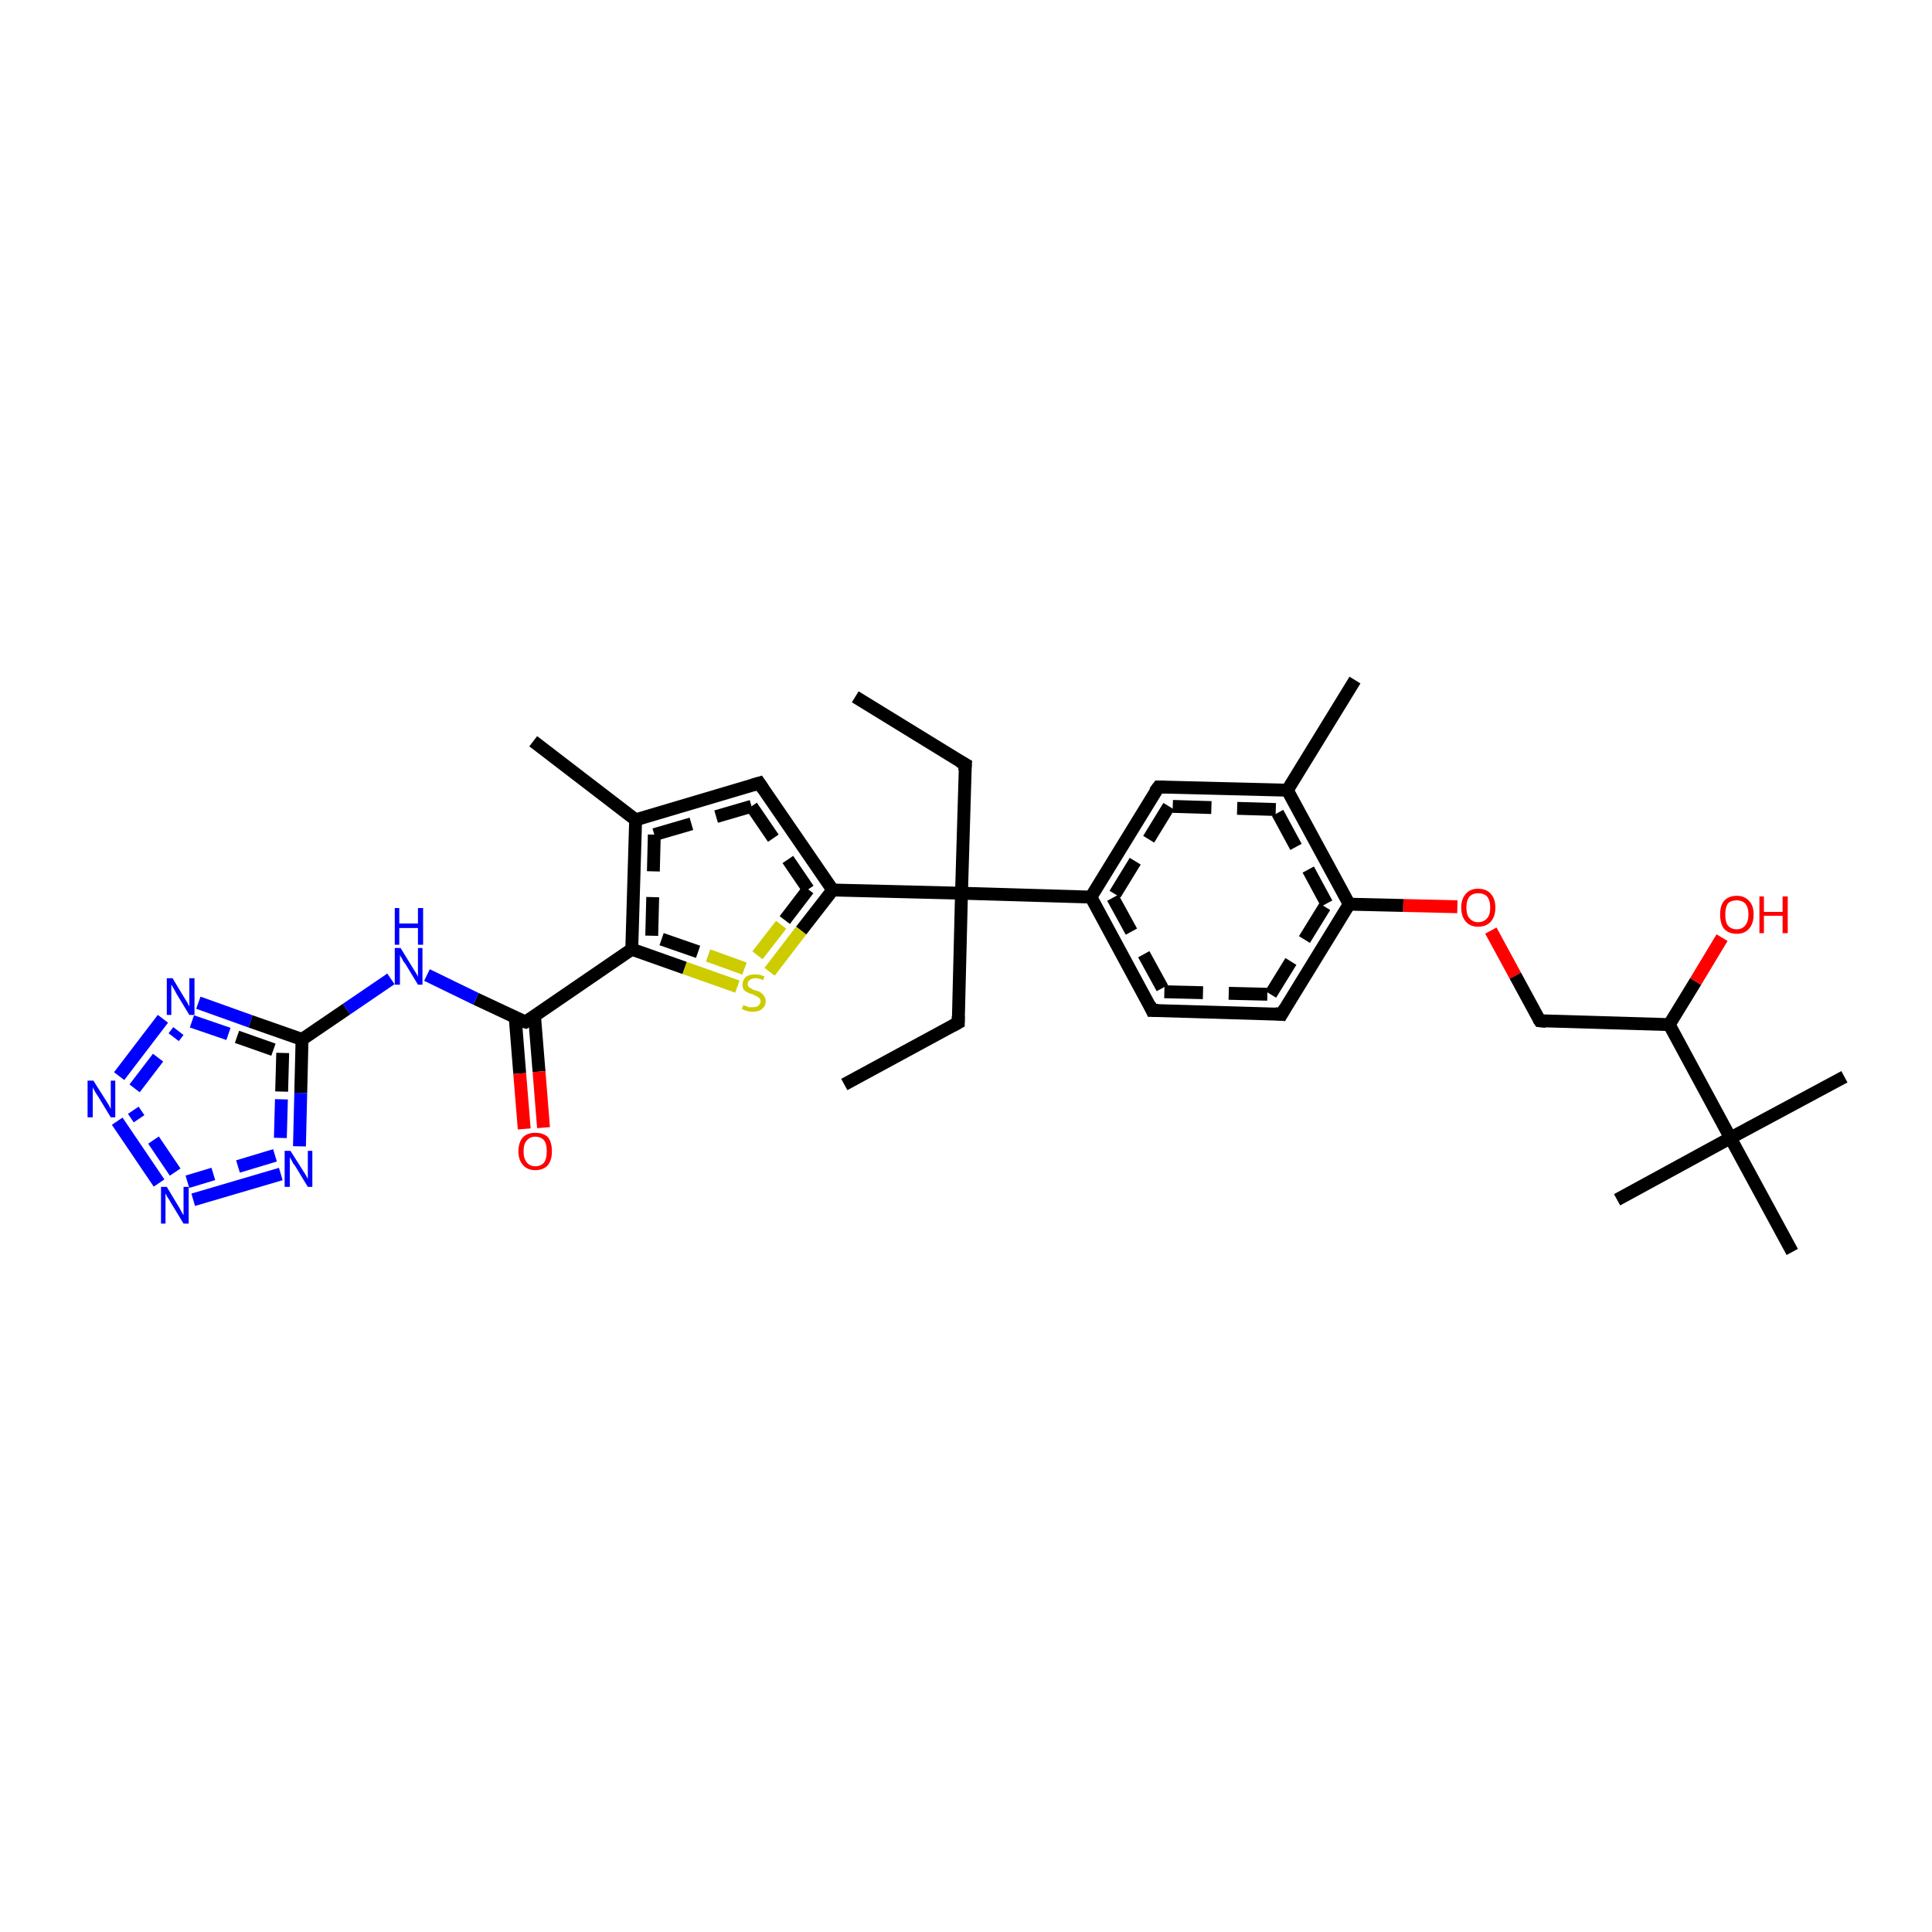 <?xml version='1.0' encoding='iso-8859-1'?>
<svg version='1.1' baseProfile='full'
              xmlns='http://www.w3.org/2000/svg'
                      xmlns:rdkit='http://www.rdkit.org/xml'
                      xmlns:xlink='http://www.w3.org/1999/xlink'
                  xml:space='preserve'
width='300px' height='300px' viewBox='0 0 300 300'>
<!-- END OF HEADER -->
<rect style='opacity:1.0;fill:#FFFFFF;stroke:none' width='300.0' height='300.0' x='0.0' y='0.0'> </rect>
<path class='bond-0 atom-0 atom-1' d='M 81.6,158.7 L 98.1,147.4' style='fill:none;fill-rule:evenodd;stroke:#000000;stroke-width:2.0px;stroke-linecap:butt;stroke-linejoin:miter;stroke-opacity:1' />
<path class='bond-1 atom-1 atom-2' d='M 98.1,147.4 L 98.7,127.3' style='fill:none;fill-rule:evenodd;stroke:#000000;stroke-width:2.0px;stroke-linecap:butt;stroke-linejoin:miter;stroke-opacity:1' />
<path class='bond-1 atom-1 atom-2' d='M 101.2,145.3 L 101.6,129.6' style='fill:none;fill-rule:evenodd;stroke:#000000;stroke-width:2.0px;stroke-linecap:butt;stroke-linejoin:miter;stroke-opacity:1;stroke-dasharray:6,4' />
<path class='bond-2 atom-2 atom-3' d='M 98.7,127.3 L 117.9,121.6' style='fill:none;fill-rule:evenodd;stroke:#000000;stroke-width:2.0px;stroke-linecap:butt;stroke-linejoin:miter;stroke-opacity:1' />
<path class='bond-2 atom-2 atom-3' d='M 101.6,129.6 L 116.7,125.2' style='fill:none;fill-rule:evenodd;stroke:#000000;stroke-width:2.0px;stroke-linecap:butt;stroke-linejoin:miter;stroke-opacity:1;stroke-dasharray:6,4' />
<path class='bond-3 atom-3 atom-4' d='M 117.9,121.6 L 129.3,138.2' style='fill:none;fill-rule:evenodd;stroke:#000000;stroke-width:2.0px;stroke-linecap:butt;stroke-linejoin:miter;stroke-opacity:1' />
<path class='bond-3 atom-3 atom-4' d='M 116.7,125.2 L 125.5,138.1' style='fill:none;fill-rule:evenodd;stroke:#000000;stroke-width:2.0px;stroke-linecap:butt;stroke-linejoin:miter;stroke-opacity:1;stroke-dasharray:6,4' />
<path class='bond-4 atom-4 atom-5' d='M 129.3,138.2 L 149.3,138.7' style='fill:none;fill-rule:evenodd;stroke:#000000;stroke-width:2.0px;stroke-linecap:butt;stroke-linejoin:miter;stroke-opacity:1' />
<path class='bond-5 atom-5 atom-6' d='M 149.3,138.7 L 169.4,139.3' style='fill:none;fill-rule:evenodd;stroke:#000000;stroke-width:2.0px;stroke-linecap:butt;stroke-linejoin:miter;stroke-opacity:1' />
<path class='bond-6 atom-6 atom-7' d='M 169.4,139.3 L 178.9,156.9' style='fill:none;fill-rule:evenodd;stroke:#000000;stroke-width:2.0px;stroke-linecap:butt;stroke-linejoin:miter;stroke-opacity:1' />
<path class='bond-6 atom-6 atom-7' d='M 172.8,139.4 L 180.8,154.0' style='fill:none;fill-rule:evenodd;stroke:#000000;stroke-width:2.0px;stroke-linecap:butt;stroke-linejoin:miter;stroke-opacity:1;stroke-dasharray:6,4' />
<path class='bond-7 atom-7 atom-8' d='M 178.9,156.9 L 199.0,157.5' style='fill:none;fill-rule:evenodd;stroke:#000000;stroke-width:2.0px;stroke-linecap:butt;stroke-linejoin:miter;stroke-opacity:1' />
<path class='bond-7 atom-7 atom-8' d='M 180.8,154.0 L 197.3,154.4' style='fill:none;fill-rule:evenodd;stroke:#000000;stroke-width:2.0px;stroke-linecap:butt;stroke-linejoin:miter;stroke-opacity:1;stroke-dasharray:6,4' />
<path class='bond-8 atom-8 atom-9' d='M 199.0,157.5 L 209.5,140.4' style='fill:none;fill-rule:evenodd;stroke:#000000;stroke-width:2.0px;stroke-linecap:butt;stroke-linejoin:miter;stroke-opacity:1' />
<path class='bond-8 atom-8 atom-9' d='M 197.3,154.4 L 206.0,140.3' style='fill:none;fill-rule:evenodd;stroke:#000000;stroke-width:2.0px;stroke-linecap:butt;stroke-linejoin:miter;stroke-opacity:1;stroke-dasharray:6,4' />
<path class='bond-9 atom-9 atom-10' d='M 209.5,140.4 L 199.9,122.7' style='fill:none;fill-rule:evenodd;stroke:#000000;stroke-width:2.0px;stroke-linecap:butt;stroke-linejoin:miter;stroke-opacity:1' />
<path class='bond-9 atom-9 atom-10' d='M 206.0,140.3 L 198.1,125.7' style='fill:none;fill-rule:evenodd;stroke:#000000;stroke-width:2.0px;stroke-linecap:butt;stroke-linejoin:miter;stroke-opacity:1;stroke-dasharray:6,4' />
<path class='bond-10 atom-10 atom-11' d='M 199.9,122.7 L 179.9,122.2' style='fill:none;fill-rule:evenodd;stroke:#000000;stroke-width:2.0px;stroke-linecap:butt;stroke-linejoin:miter;stroke-opacity:1' />
<path class='bond-10 atom-10 atom-11' d='M 198.1,125.7 L 181.5,125.2' style='fill:none;fill-rule:evenodd;stroke:#000000;stroke-width:2.0px;stroke-linecap:butt;stroke-linejoin:miter;stroke-opacity:1;stroke-dasharray:6,4' />
<path class='bond-11 atom-10 atom-12' d='M 199.9,122.7 L 210.4,105.6' style='fill:none;fill-rule:evenodd;stroke:#000000;stroke-width:2.0px;stroke-linecap:butt;stroke-linejoin:miter;stroke-opacity:1' />
<path class='bond-12 atom-9 atom-13' d='M 209.5,140.4 L 217.9,140.6' style='fill:none;fill-rule:evenodd;stroke:#000000;stroke-width:2.0px;stroke-linecap:butt;stroke-linejoin:miter;stroke-opacity:1' />
<path class='bond-12 atom-9 atom-13' d='M 217.9,140.6 L 226.3,140.8' style='fill:none;fill-rule:evenodd;stroke:#FF0000;stroke-width:2.0px;stroke-linecap:butt;stroke-linejoin:miter;stroke-opacity:1' />
<path class='bond-13 atom-13 atom-14' d='M 231.5,144.5 L 235.3,151.5' style='fill:none;fill-rule:evenodd;stroke:#FF0000;stroke-width:2.0px;stroke-linecap:butt;stroke-linejoin:miter;stroke-opacity:1' />
<path class='bond-13 atom-13 atom-14' d='M 235.3,151.5 L 239.1,158.5' style='fill:none;fill-rule:evenodd;stroke:#000000;stroke-width:2.0px;stroke-linecap:butt;stroke-linejoin:miter;stroke-opacity:1' />
<path class='bond-14 atom-14 atom-15' d='M 239.1,158.5 L 259.2,159.1' style='fill:none;fill-rule:evenodd;stroke:#000000;stroke-width:2.0px;stroke-linecap:butt;stroke-linejoin:miter;stroke-opacity:1' />
<path class='bond-15 atom-15 atom-16' d='M 259.2,159.1 L 268.7,176.7' style='fill:none;fill-rule:evenodd;stroke:#000000;stroke-width:2.0px;stroke-linecap:butt;stroke-linejoin:miter;stroke-opacity:1' />
<path class='bond-16 atom-16 atom-17' d='M 268.7,176.7 L 286.4,167.2' style='fill:none;fill-rule:evenodd;stroke:#000000;stroke-width:2.0px;stroke-linecap:butt;stroke-linejoin:miter;stroke-opacity:1' />
<path class='bond-17 atom-16 atom-18' d='M 268.7,176.7 L 251.1,186.3' style='fill:none;fill-rule:evenodd;stroke:#000000;stroke-width:2.0px;stroke-linecap:butt;stroke-linejoin:miter;stroke-opacity:1' />
<path class='bond-18 atom-16 atom-19' d='M 268.7,176.7 L 278.3,194.4' style='fill:none;fill-rule:evenodd;stroke:#000000;stroke-width:2.0px;stroke-linecap:butt;stroke-linejoin:miter;stroke-opacity:1' />
<path class='bond-19 atom-15 atom-20' d='M 259.2,159.1 L 263.3,152.4' style='fill:none;fill-rule:evenodd;stroke:#000000;stroke-width:2.0px;stroke-linecap:butt;stroke-linejoin:miter;stroke-opacity:1' />
<path class='bond-19 atom-15 atom-20' d='M 263.3,152.4 L 267.4,145.6' style='fill:none;fill-rule:evenodd;stroke:#FF0000;stroke-width:2.0px;stroke-linecap:butt;stroke-linejoin:miter;stroke-opacity:1' />
<path class='bond-20 atom-5 atom-21' d='M 149.3,138.7 L 149.9,118.7' style='fill:none;fill-rule:evenodd;stroke:#000000;stroke-width:2.0px;stroke-linecap:butt;stroke-linejoin:miter;stroke-opacity:1' />
<path class='bond-21 atom-21 atom-22' d='M 149.9,118.7 L 132.8,108.2' style='fill:none;fill-rule:evenodd;stroke:#000000;stroke-width:2.0px;stroke-linecap:butt;stroke-linejoin:miter;stroke-opacity:1' />
<path class='bond-22 atom-5 atom-23' d='M 149.3,138.7 L 148.8,158.8' style='fill:none;fill-rule:evenodd;stroke:#000000;stroke-width:2.0px;stroke-linecap:butt;stroke-linejoin:miter;stroke-opacity:1' />
<path class='bond-23 atom-23 atom-24' d='M 148.8,158.8 L 131.1,168.4' style='fill:none;fill-rule:evenodd;stroke:#000000;stroke-width:2.0px;stroke-linecap:butt;stroke-linejoin:miter;stroke-opacity:1' />
<path class='bond-24 atom-4 atom-25' d='M 129.3,138.2 L 124.4,144.5' style='fill:none;fill-rule:evenodd;stroke:#000000;stroke-width:2.0px;stroke-linecap:butt;stroke-linejoin:miter;stroke-opacity:1' />
<path class='bond-24 atom-4 atom-25' d='M 124.4,144.5 L 119.5,150.9' style='fill:none;fill-rule:evenodd;stroke:#CCCC00;stroke-width:2.0px;stroke-linecap:butt;stroke-linejoin:miter;stroke-opacity:1' />
<path class='bond-24 atom-4 atom-25' d='M 125.5,138.1 L 121.3,143.6' style='fill:none;fill-rule:evenodd;stroke:#000000;stroke-width:2.0px;stroke-linecap:butt;stroke-linejoin:miter;stroke-opacity:1;stroke-dasharray:6,4' />
<path class='bond-24 atom-4 atom-25' d='M 121.3,143.6 L 117.1,149.0' style='fill:none;fill-rule:evenodd;stroke:#CCCC00;stroke-width:2.0px;stroke-linecap:butt;stroke-linejoin:miter;stroke-opacity:1;stroke-dasharray:6,4' />
<path class='bond-25 atom-2 atom-26' d='M 98.7,127.3 L 82.8,115.1' style='fill:none;fill-rule:evenodd;stroke:#000000;stroke-width:2.0px;stroke-linecap:butt;stroke-linejoin:miter;stroke-opacity:1' />
<path class='bond-26 atom-0 atom-27' d='M 81.6,158.7 L 73.9,155.1' style='fill:none;fill-rule:evenodd;stroke:#000000;stroke-width:2.0px;stroke-linecap:butt;stroke-linejoin:miter;stroke-opacity:1' />
<path class='bond-26 atom-0 atom-27' d='M 73.9,155.1 L 66.3,151.4' style='fill:none;fill-rule:evenodd;stroke:#0000FF;stroke-width:2.0px;stroke-linecap:butt;stroke-linejoin:miter;stroke-opacity:1' />
<path class='bond-27 atom-27 atom-28' d='M 60.7,152.0 L 53.8,156.7' style='fill:none;fill-rule:evenodd;stroke:#0000FF;stroke-width:2.0px;stroke-linecap:butt;stroke-linejoin:miter;stroke-opacity:1' />
<path class='bond-27 atom-27 atom-28' d='M 53.8,156.7 L 46.9,161.4' style='fill:none;fill-rule:evenodd;stroke:#000000;stroke-width:2.0px;stroke-linecap:butt;stroke-linejoin:miter;stroke-opacity:1' />
<path class='bond-28 atom-28 atom-29' d='M 46.9,161.4 L 46.7,169.7' style='fill:none;fill-rule:evenodd;stroke:#000000;stroke-width:2.0px;stroke-linecap:butt;stroke-linejoin:miter;stroke-opacity:1' />
<path class='bond-28 atom-28 atom-29' d='M 46.7,169.7 L 46.5,178.0' style='fill:none;fill-rule:evenodd;stroke:#0000FF;stroke-width:2.0px;stroke-linecap:butt;stroke-linejoin:miter;stroke-opacity:1' />
<path class='bond-28 atom-28 atom-29' d='M 43.9,163.5 L 43.7,170.7' style='fill:none;fill-rule:evenodd;stroke:#000000;stroke-width:2.0px;stroke-linecap:butt;stroke-linejoin:miter;stroke-opacity:1;stroke-dasharray:6,4' />
<path class='bond-28 atom-28 atom-29' d='M 43.7,170.7 L 43.5,177.9' style='fill:none;fill-rule:evenodd;stroke:#0000FF;stroke-width:2.0px;stroke-linecap:butt;stroke-linejoin:miter;stroke-opacity:1;stroke-dasharray:6,4' />
<path class='bond-29 atom-29 atom-30' d='M 43.6,182.3 L 30.0,186.3' style='fill:none;fill-rule:evenodd;stroke:#0000FF;stroke-width:2.0px;stroke-linecap:butt;stroke-linejoin:miter;stroke-opacity:1' />
<path class='bond-29 atom-29 atom-30' d='M 42.7,179.4 L 29.1,183.5' style='fill:none;fill-rule:evenodd;stroke:#0000FF;stroke-width:2.0px;stroke-linecap:butt;stroke-linejoin:miter;stroke-opacity:1;stroke-dasharray:6,4' />
<path class='bond-30 atom-30 atom-31' d='M 24.7,183.7 L 18.2,174.1' style='fill:none;fill-rule:evenodd;stroke:#0000FF;stroke-width:2.0px;stroke-linecap:butt;stroke-linejoin:miter;stroke-opacity:1' />
<path class='bond-30 atom-30 atom-31' d='M 27.2,182.0 L 20.7,172.4' style='fill:none;fill-rule:evenodd;stroke:#0000FF;stroke-width:2.0px;stroke-linecap:butt;stroke-linejoin:miter;stroke-opacity:1;stroke-dasharray:6,4' />
<path class='bond-31 atom-31 atom-32' d='M 18.5,167.1 L 25.3,158.2' style='fill:none;fill-rule:evenodd;stroke:#0000FF;stroke-width:2.0px;stroke-linecap:butt;stroke-linejoin:miter;stroke-opacity:1' />
<path class='bond-31 atom-31 atom-32' d='M 20.9,169.0 L 27.7,160.1' style='fill:none;fill-rule:evenodd;stroke:#0000FF;stroke-width:2.0px;stroke-linecap:butt;stroke-linejoin:miter;stroke-opacity:1;stroke-dasharray:6,4' />
<path class='bond-32 atom-0 atom-33' d='M 80.0,158.0 L 80.7,166.7' style='fill:none;fill-rule:evenodd;stroke:#000000;stroke-width:2.0px;stroke-linecap:butt;stroke-linejoin:miter;stroke-opacity:1' />
<path class='bond-32 atom-0 atom-33' d='M 80.7,166.7 L 81.4,175.3' style='fill:none;fill-rule:evenodd;stroke:#FF0000;stroke-width:2.0px;stroke-linecap:butt;stroke-linejoin:miter;stroke-opacity:1' />
<path class='bond-32 atom-0 atom-33' d='M 83.0,157.8 L 83.7,166.4' style='fill:none;fill-rule:evenodd;stroke:#000000;stroke-width:2.0px;stroke-linecap:butt;stroke-linejoin:miter;stroke-opacity:1' />
<path class='bond-32 atom-0 atom-33' d='M 83.7,166.4 L 84.4,175.1' style='fill:none;fill-rule:evenodd;stroke:#FF0000;stroke-width:2.0px;stroke-linecap:butt;stroke-linejoin:miter;stroke-opacity:1' />
<path class='bond-33 atom-11 atom-6' d='M 179.9,122.2 L 169.4,139.3' style='fill:none;fill-rule:evenodd;stroke:#000000;stroke-width:2.0px;stroke-linecap:butt;stroke-linejoin:miter;stroke-opacity:1' />
<path class='bond-33 atom-11 atom-6' d='M 181.5,125.2 L 172.8,139.4' style='fill:none;fill-rule:evenodd;stroke:#000000;stroke-width:2.0px;stroke-linecap:butt;stroke-linejoin:miter;stroke-opacity:1;stroke-dasharray:6,4' />
<path class='bond-34 atom-25 atom-1' d='M 114.5,153.2 L 106.3,150.3' style='fill:none;fill-rule:evenodd;stroke:#CCCC00;stroke-width:2.0px;stroke-linecap:butt;stroke-linejoin:miter;stroke-opacity:1' />
<path class='bond-34 atom-25 atom-1' d='M 106.3,150.3 L 98.1,147.4' style='fill:none;fill-rule:evenodd;stroke:#000000;stroke-width:2.0px;stroke-linecap:butt;stroke-linejoin:miter;stroke-opacity:1' />
<path class='bond-34 atom-25 atom-1' d='M 115.6,150.4 L 108.4,147.8' style='fill:none;fill-rule:evenodd;stroke:#CCCC00;stroke-width:2.0px;stroke-linecap:butt;stroke-linejoin:miter;stroke-opacity:1;stroke-dasharray:6,4' />
<path class='bond-34 atom-25 atom-1' d='M 108.4,147.8 L 101.2,145.3' style='fill:none;fill-rule:evenodd;stroke:#000000;stroke-width:2.0px;stroke-linecap:butt;stroke-linejoin:miter;stroke-opacity:1;stroke-dasharray:6,4' />
<path class='bond-35 atom-32 atom-28' d='M 30.8,155.7 L 38.9,158.6' style='fill:none;fill-rule:evenodd;stroke:#0000FF;stroke-width:2.0px;stroke-linecap:butt;stroke-linejoin:miter;stroke-opacity:1' />
<path class='bond-35 atom-32 atom-28' d='M 38.9,158.6 L 46.9,161.4' style='fill:none;fill-rule:evenodd;stroke:#000000;stroke-width:2.0px;stroke-linecap:butt;stroke-linejoin:miter;stroke-opacity:1' />
<path class='bond-35 atom-32 atom-28' d='M 29.8,158.6 L 36.8,161.0' style='fill:none;fill-rule:evenodd;stroke:#0000FF;stroke-width:2.0px;stroke-linecap:butt;stroke-linejoin:miter;stroke-opacity:1;stroke-dasharray:6,4' />
<path class='bond-35 atom-32 atom-28' d='M 36.8,161.0 L 43.9,163.5' style='fill:none;fill-rule:evenodd;stroke:#000000;stroke-width:2.0px;stroke-linecap:butt;stroke-linejoin:miter;stroke-opacity:1;stroke-dasharray:6,4' />
<path d='M 82.4,158.2 L 81.6,158.7 L 81.2,158.6' style='fill:none;stroke:#000000;stroke-width:2.0px;stroke-linecap:butt;stroke-linejoin:miter;stroke-opacity:1;' />
<path d='M 116.9,121.9 L 117.9,121.6 L 118.5,122.5' style='fill:none;stroke:#000000;stroke-width:2.0px;stroke-linecap:butt;stroke-linejoin:miter;stroke-opacity:1;' />
<path d='M 178.5,156.0 L 178.9,156.9 L 179.9,156.9' style='fill:none;stroke:#000000;stroke-width:2.0px;stroke-linecap:butt;stroke-linejoin:miter;stroke-opacity:1;' />
<path d='M 198.0,157.4 L 199.0,157.5 L 199.5,156.6' style='fill:none;stroke:#000000;stroke-width:2.0px;stroke-linecap:butt;stroke-linejoin:miter;stroke-opacity:1;' />
<path d='M 180.9,122.2 L 179.9,122.2 L 179.3,123.0' style='fill:none;stroke:#000000;stroke-width:2.0px;stroke-linecap:butt;stroke-linejoin:miter;stroke-opacity:1;' />
<path d='M 238.9,158.2 L 239.1,158.5 L 240.1,158.6' style='fill:none;stroke:#000000;stroke-width:2.0px;stroke-linecap:butt;stroke-linejoin:miter;stroke-opacity:1;' />
<path d='M 149.8,119.7 L 149.9,118.7 L 149.0,118.2' style='fill:none;stroke:#000000;stroke-width:2.0px;stroke-linecap:butt;stroke-linejoin:miter;stroke-opacity:1;' />
<path d='M 148.8,157.8 L 148.8,158.8 L 147.9,159.3' style='fill:none;stroke:#000000;stroke-width:2.0px;stroke-linecap:butt;stroke-linejoin:miter;stroke-opacity:1;' />
<path class='atom-13' d='M 226.9 140.9
Q 226.9 139.6, 227.6 138.8
Q 228.3 138.0, 229.5 138.0
Q 230.8 138.0, 231.5 138.8
Q 232.2 139.6, 232.2 140.9
Q 232.2 142.3, 231.5 143.1
Q 230.8 143.9, 229.5 143.9
Q 228.3 143.9, 227.6 143.1
Q 226.9 142.3, 226.9 140.9
M 229.5 143.2
Q 230.4 143.2, 230.9 142.6
Q 231.4 142.1, 231.4 140.9
Q 231.4 139.8, 230.9 139.2
Q 230.4 138.7, 229.5 138.7
Q 228.7 138.7, 228.2 139.2
Q 227.7 139.8, 227.7 140.9
Q 227.7 142.1, 228.2 142.6
Q 228.7 143.2, 229.5 143.2
' fill='#FF0000'/>
<path class='atom-20' d='M 267.1 142.0
Q 267.1 140.6, 267.7 139.9
Q 268.4 139.1, 269.7 139.1
Q 270.9 139.1, 271.6 139.9
Q 272.3 140.6, 272.3 142.0
Q 272.3 143.4, 271.6 144.2
Q 270.9 145.0, 269.7 145.0
Q 268.4 145.0, 267.7 144.2
Q 267.1 143.4, 267.1 142.0
M 269.7 144.3
Q 270.5 144.3, 271.0 143.7
Q 271.5 143.1, 271.5 142.0
Q 271.5 140.9, 271.0 140.3
Q 270.5 139.8, 269.7 139.8
Q 268.8 139.8, 268.3 140.3
Q 267.9 140.9, 267.9 142.0
Q 267.9 143.2, 268.3 143.7
Q 268.8 144.3, 269.7 144.3
' fill='#FF0000'/>
<path class='atom-20' d='M 273.2 139.2
L 273.9 139.2
L 273.9 141.6
L 276.8 141.6
L 276.8 139.2
L 277.6 139.2
L 277.6 144.9
L 276.8 144.9
L 276.8 142.2
L 273.9 142.2
L 273.9 144.9
L 273.2 144.9
L 273.2 139.2
' fill='#FF0000'/>
<path class='atom-25' d='M 115.4 156.1
Q 115.5 156.1, 115.8 156.2
Q 116.0 156.3, 116.3 156.4
Q 116.6 156.4, 116.9 156.4
Q 117.4 156.4, 117.7 156.2
Q 118.1 155.9, 118.1 155.5
Q 118.1 155.1, 117.9 155.0
Q 117.7 154.8, 117.5 154.7
Q 117.3 154.6, 116.9 154.4
Q 116.4 154.3, 116.1 154.1
Q 115.8 154.0, 115.5 153.7
Q 115.3 153.4, 115.3 152.9
Q 115.3 152.2, 115.8 151.7
Q 116.3 151.3, 117.3 151.3
Q 117.9 151.3, 118.7 151.6
L 118.5 152.2
Q 117.8 151.9, 117.3 151.9
Q 116.7 151.9, 116.4 152.2
Q 116.1 152.4, 116.1 152.8
Q 116.1 153.1, 116.3 153.3
Q 116.4 153.4, 116.7 153.5
Q 116.9 153.7, 117.3 153.8
Q 117.8 153.9, 118.1 154.1
Q 118.4 154.3, 118.6 154.6
Q 118.9 154.9, 118.9 155.5
Q 118.9 156.2, 118.3 156.7
Q 117.8 157.1, 116.9 157.1
Q 116.4 157.1, 116.0 157.0
Q 115.7 156.9, 115.2 156.7
L 115.4 156.1
' fill='#CCCC00'/>
<path class='atom-27' d='M 62.2 147.2
L 64.1 150.3
Q 64.3 150.6, 64.6 151.1
Q 64.9 151.6, 64.9 151.7
L 64.9 147.2
L 65.6 147.2
L 65.6 152.9
L 64.9 152.9
L 62.9 149.6
Q 62.6 149.3, 62.4 148.8
Q 62.1 148.4, 62.1 148.2
L 62.1 152.9
L 61.3 152.9
L 61.3 147.2
L 62.2 147.2
' fill='#0000FF'/>
<path class='atom-27' d='M 61.3 141.0
L 62.0 141.0
L 62.0 143.4
L 64.9 143.4
L 64.9 141.0
L 65.7 141.0
L 65.7 146.7
L 64.9 146.7
L 64.9 144.1
L 62.0 144.1
L 62.0 146.7
L 61.3 146.7
L 61.3 141.0
' fill='#0000FF'/>
<path class='atom-29' d='M 45.1 178.7
L 47.0 181.7
Q 47.2 182.0, 47.5 182.5
Q 47.8 183.0, 47.8 183.1
L 47.8 178.7
L 48.5 178.7
L 48.5 184.3
L 47.8 184.3
L 45.8 181.0
Q 45.5 180.7, 45.3 180.2
Q 45.0 179.8, 45.0 179.6
L 45.0 184.3
L 44.2 184.3
L 44.2 178.7
L 45.1 178.7
' fill='#0000FF'/>
<path class='atom-30' d='M 25.9 184.3
L 27.7 187.3
Q 27.9 187.6, 28.2 188.2
Q 28.5 188.7, 28.5 188.7
L 28.5 184.3
L 29.3 184.3
L 29.3 190.0
L 28.5 190.0
L 26.5 186.7
Q 26.3 186.3, 26.0 185.9
Q 25.8 185.5, 25.7 185.3
L 25.7 190.0
L 25.0 190.0
L 25.0 184.3
L 25.9 184.3
' fill='#0000FF'/>
<path class='atom-31' d='M 14.5 167.8
L 16.4 170.8
Q 16.6 171.1, 16.9 171.6
Q 17.2 172.2, 17.2 172.2
L 17.2 167.8
L 17.9 167.8
L 17.9 173.5
L 17.2 173.5
L 15.2 170.2
Q 14.9 169.8, 14.7 169.4
Q 14.4 168.9, 14.4 168.8
L 14.4 173.5
L 13.6 173.5
L 13.6 167.8
L 14.5 167.8
' fill='#0000FF'/>
<path class='atom-32' d='M 26.8 151.9
L 28.6 154.9
Q 28.8 155.2, 29.1 155.7
Q 29.4 156.3, 29.4 156.3
L 29.4 151.9
L 30.2 151.9
L 30.2 157.6
L 29.4 157.6
L 27.4 154.3
Q 27.2 153.9, 26.9 153.4
Q 26.7 153.0, 26.6 152.9
L 26.6 157.6
L 25.9 157.6
L 25.9 151.9
L 26.8 151.9
' fill='#0000FF'/>
<path class='atom-33' d='M 80.5 178.8
Q 80.5 177.4, 81.2 176.6
Q 81.9 175.9, 83.1 175.9
Q 84.4 175.9, 85.1 176.6
Q 85.7 177.4, 85.7 178.8
Q 85.7 180.1, 85.1 180.9
Q 84.4 181.7, 83.1 181.7
Q 81.9 181.7, 81.2 180.9
Q 80.5 180.1, 80.5 178.8
M 83.1 181.1
Q 84.0 181.1, 84.5 180.5
Q 84.9 179.9, 84.9 178.8
Q 84.9 177.6, 84.5 177.1
Q 84.0 176.5, 83.1 176.5
Q 82.3 176.5, 81.8 177.1
Q 81.3 177.6, 81.3 178.8
Q 81.3 179.9, 81.8 180.5
Q 82.3 181.1, 83.1 181.1
' fill='#FF0000'/>
</svg>
